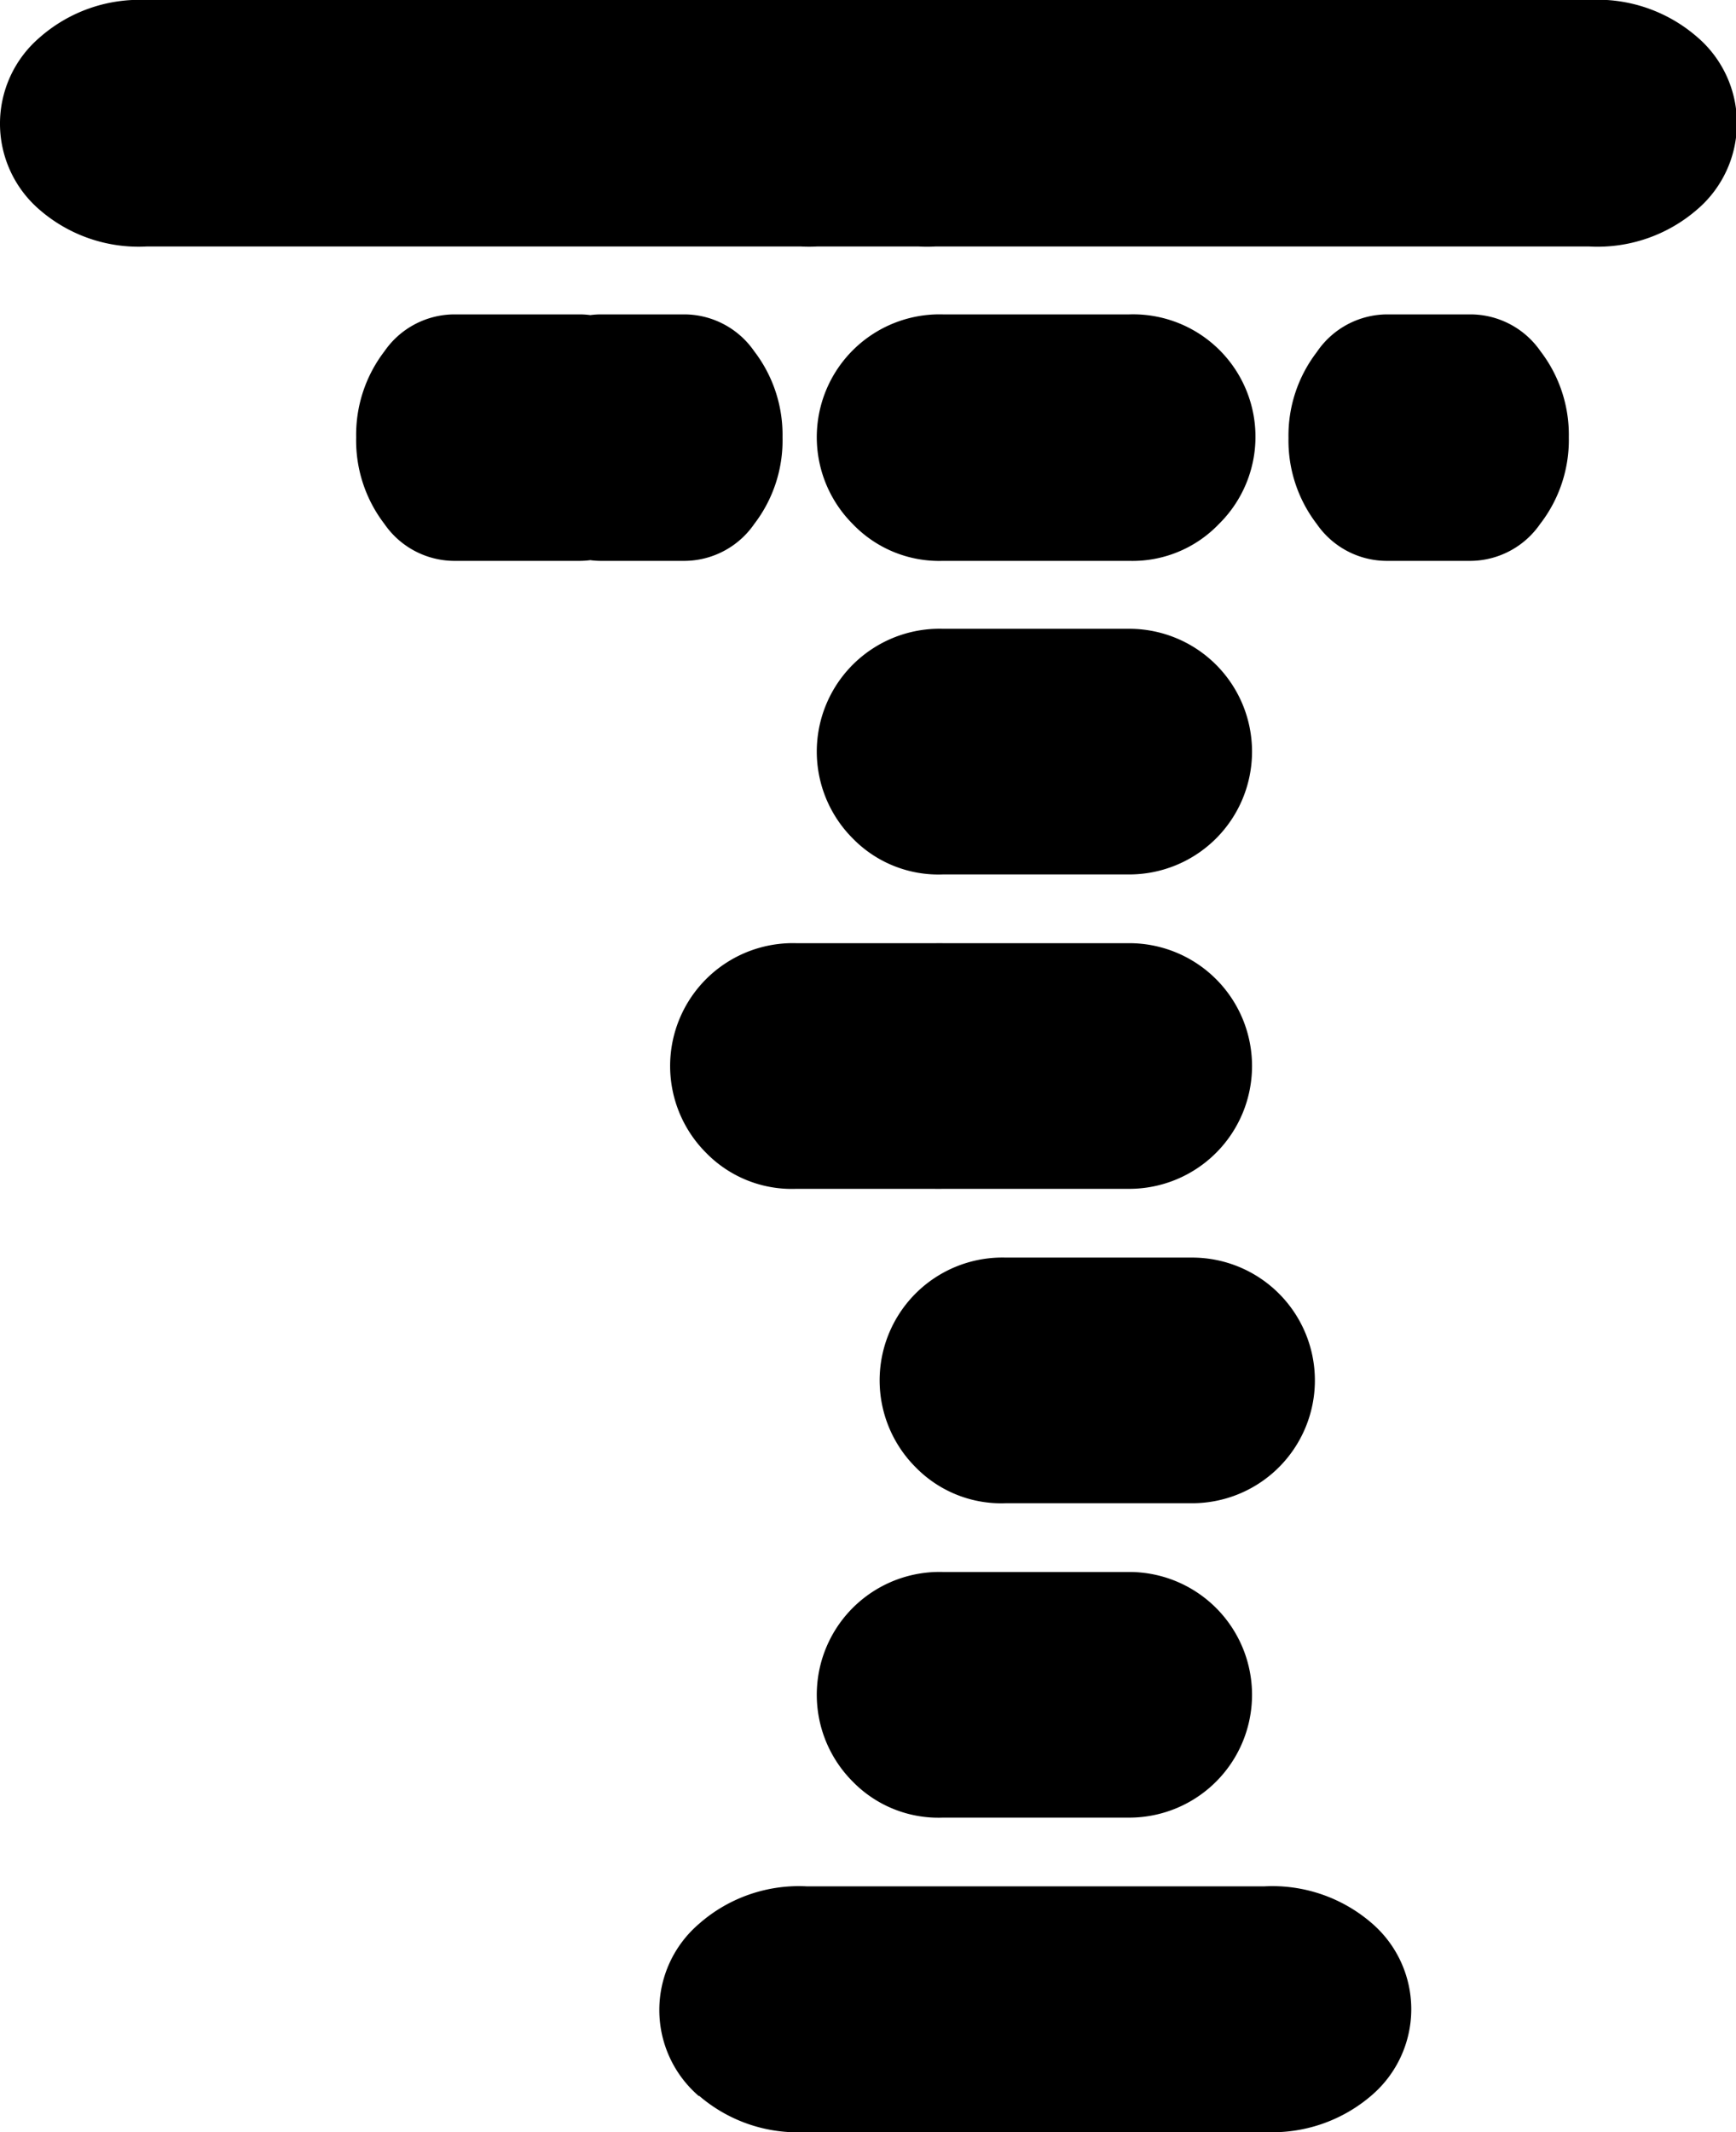 <svg xmlns="http://www.w3.org/2000/svg" viewBox="0 0 82.86 101.72"><g id="Layer_2" data-name="Layer 2"><g id="Layer_1-2" data-name="Layer 1"><path d="M33.88,10a5.41,5.41,0,0,1,0-8.2A7.21,7.21,0,0,1,39,0h36.8A7.25,7.25,0,0,1,81,1.76,5.41,5.41,0,0,1,81,10a7.25,7.25,0,0,1-5.15,1.76H39A7.21,7.21,0,0,1,33.88,10Zm-32,0a5.41,5.41,0,0,1,0-8.2A7.21,7.21,0,0,1,7,0h36.8A7.25,7.25,0,0,1,49,1.76,5.41,5.41,0,0,1,49,10a7.25,7.25,0,0,1-5.15,1.76H7A7.21,7.21,0,0,1,1.88,10ZM25.35,25A6.54,6.54,0,0,1,24,20.86a6.54,6.54,0,0,1,1.35-4.1A4.07,4.07,0,0,1,28.69,15h4A4.07,4.07,0,0,1,36,16.76a6.54,6.54,0,0,1,1.35,4.1A6.54,6.54,0,0,1,36,25a4.07,4.07,0,0,1-3.34,1.76h-4A4.07,4.07,0,0,1,25.35,25Zm-7,0A6.54,6.54,0,0,1,17,20.86a6.54,6.54,0,0,1,1.35-4.1A4.07,4.07,0,0,1,21.69,15h4A4.07,4.07,0,0,1,29,16.76a6.54,6.54,0,0,1,1.35,4.1A6.54,6.54,0,0,1,29,25a4.07,4.07,0,0,1-3.34,1.76h-4A4.07,4.07,0,0,1,18.35,25Zm2,0A6.54,6.54,0,0,1,19,20.86a6.54,6.54,0,0,1,1.35-4.1A4.07,4.07,0,0,1,23.69,15h4A4.07,4.07,0,0,1,31,16.76a6.54,6.54,0,0,1,1.35,4.1A6.54,6.54,0,0,1,31,25a4.07,4.07,0,0,1-3.34,1.76h-4A4.07,4.07,0,0,1,20.35,25Zm13,75a5.41,5.41,0,0,1,0-8.2A7.21,7.21,0,0,1,38.53,90h21.8a7.25,7.25,0,0,1,5.15,1.76,5.41,5.41,0,0,1,0,8.2,7.25,7.25,0,0,1-5.15,1.76H38.53A7.21,7.21,0,0,1,33.38,100ZM40.7,25A5.86,5.86,0,0,1,45,15h8.9a5.84,5.84,0,0,1,4.28,10,5.71,5.71,0,0,1-4.28,1.76H45A5.71,5.71,0,0,1,40.7,25Zm0,15A5.86,5.86,0,0,1,45,30h8.9a5.86,5.86,0,1,1,0,11.72H45A5.71,5.71,0,0,1,40.7,40Zm0,15A5.86,5.86,0,0,1,45,45h8.9a5.86,5.86,0,1,1,0,11.72H45A5.71,5.71,0,0,1,40.7,55Zm-7,0A5.86,5.86,0,0,1,38,45h8.9a5.86,5.86,0,1,1,0,11.72H38A5.71,5.71,0,0,1,33.7,55Zm10,15A5.86,5.86,0,0,1,48,60h8.9a5.86,5.86,0,1,1,0,11.72H48A5.71,5.71,0,0,1,43.7,70Zm-3,15A5.86,5.86,0,0,1,45,75h8.9a5.86,5.86,0,1,1,0,11.72H45A5.71,5.71,0,0,1,40.7,85ZM62.85,25a6.54,6.54,0,0,1-1.35-4.1,6.54,6.54,0,0,1,1.35-4.1A4.07,4.07,0,0,1,66.19,15h4a4.07,4.07,0,0,1,3.34,1.76,6.54,6.54,0,0,1,1.35,4.1A6.54,6.54,0,0,1,73.51,25a4.07,4.07,0,0,1-3.34,1.76h-4A4.07,4.07,0,0,1,62.85,25Z"/></g></g></svg>
